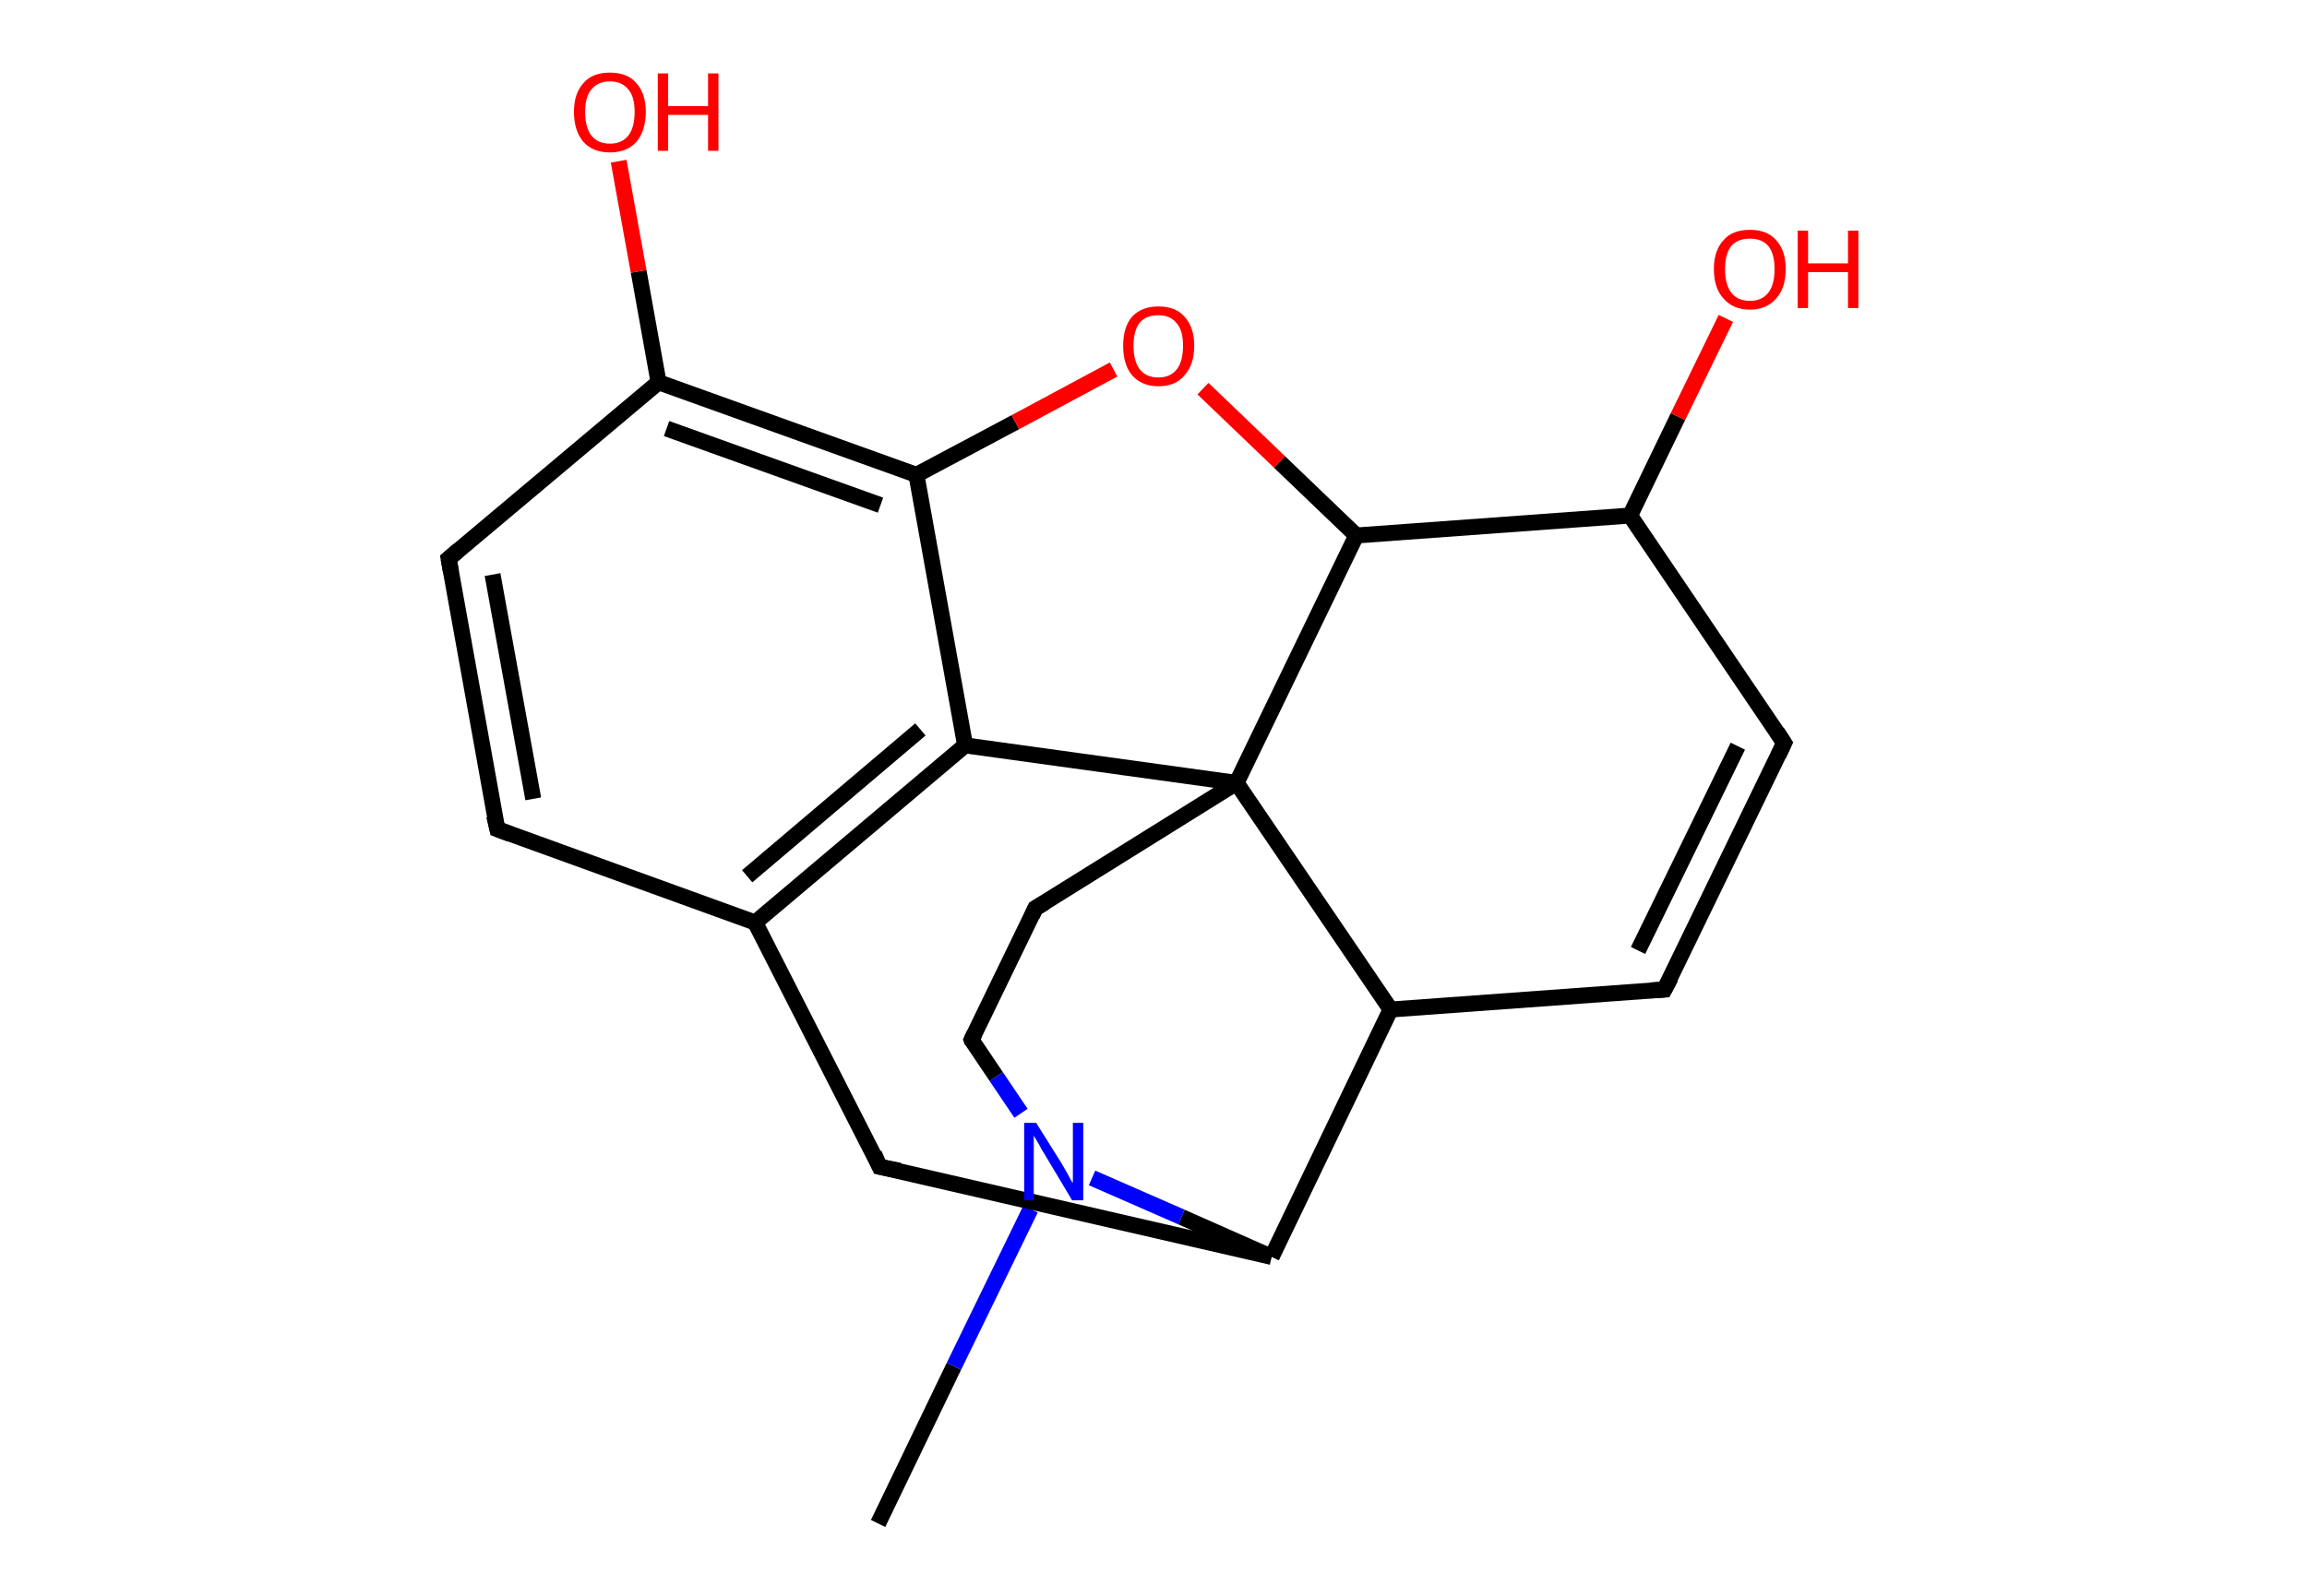 <?xml version='1.0' encoding='ASCII' standalone='yes'?>
<svg xmlns="http://www.w3.org/2000/svg" xmlns:rdkit="http://www.rdkit.org/xml" xmlns:xlink="http://www.w3.org/1999/xlink" version="1.1" baseProfile="full" xml:space="preserve" width="289px" height="200px" viewBox="0 0 289 200">
<!-- END OF HEADER -->
<rect style="opacity:1.0;fill:#FFFFFF;stroke:none" width="289.0" height="200.0" x="0.0" y="0.0"> </rect>
<path class="bond-0 atom-0 atom-1" d="M 110.0,190.9 L 119.5,171.2" style="fill:none;fill-rule:evenodd;stroke:#000000;stroke-width:2.0px;stroke-linecap:butt;stroke-linejoin:miter;stroke-opacity:1"/>
<path class="bond-0 atom-0 atom-1" d="M 119.5,171.2 L 129.1,151.5" style="fill:none;fill-rule:evenodd;stroke:#0000FF;stroke-width:2.0px;stroke-linecap:butt;stroke-linejoin:miter;stroke-opacity:1"/>
<path class="bond-1 atom-1 atom-2" d="M 127.9,139.5 L 124.8,134.9" style="fill:none;fill-rule:evenodd;stroke:#0000FF;stroke-width:2.0px;stroke-linecap:butt;stroke-linejoin:miter;stroke-opacity:1"/>
<path class="bond-1 atom-1 atom-2" d="M 124.8,134.9 L 121.7,130.3" style="fill:none;fill-rule:evenodd;stroke:#000000;stroke-width:2.0px;stroke-linecap:butt;stroke-linejoin:miter;stroke-opacity:1"/>
<path class="bond-2 atom-2 atom-3" d="M 121.7,130.3 L 129.7,113.8" style="fill:none;fill-rule:evenodd;stroke:#000000;stroke-width:2.0px;stroke-linecap:butt;stroke-linejoin:miter;stroke-opacity:1"/>
<path class="bond-3 atom-3 atom-4" d="M 129.7,113.8 L 154.9,98.1" style="fill:none;fill-rule:evenodd;stroke:#000000;stroke-width:2.0px;stroke-linecap:butt;stroke-linejoin:miter;stroke-opacity:1"/>
<path class="bond-4 atom-4 atom-5" d="M 154.9,98.1 L 120.9,93.4" style="fill:none;fill-rule:evenodd;stroke:#000000;stroke-width:2.0px;stroke-linecap:butt;stroke-linejoin:miter;stroke-opacity:1"/>
<path class="bond-5 atom-5 atom-6" d="M 120.9,93.4 L 94.6,115.6" style="fill:none;fill-rule:evenodd;stroke:#000000;stroke-width:2.0px;stroke-linecap:butt;stroke-linejoin:miter;stroke-opacity:1"/>
<path class="bond-5 atom-5 atom-6" d="M 115.3,91.4 L 93.6,109.8" style="fill:none;fill-rule:evenodd;stroke:#000000;stroke-width:2.0px;stroke-linecap:butt;stroke-linejoin:miter;stroke-opacity:1"/>
<path class="bond-6 atom-6 atom-7" d="M 94.6,115.6 L 62.3,103.9" style="fill:none;fill-rule:evenodd;stroke:#000000;stroke-width:2.0px;stroke-linecap:butt;stroke-linejoin:miter;stroke-opacity:1"/>
<path class="bond-7 atom-7 atom-8" d="M 62.3,103.9 L 56.2,70.0" style="fill:none;fill-rule:evenodd;stroke:#000000;stroke-width:2.0px;stroke-linecap:butt;stroke-linejoin:miter;stroke-opacity:1"/>
<path class="bond-7 atom-7 atom-8" d="M 66.8,100.1 L 61.7,72.0" style="fill:none;fill-rule:evenodd;stroke:#000000;stroke-width:2.0px;stroke-linecap:butt;stroke-linejoin:miter;stroke-opacity:1"/>
<path class="bond-8 atom-8 atom-9" d="M 56.2,70.0 L 82.5,47.9" style="fill:none;fill-rule:evenodd;stroke:#000000;stroke-width:2.0px;stroke-linecap:butt;stroke-linejoin:miter;stroke-opacity:1"/>
<path class="bond-9 atom-9 atom-10" d="M 82.5,47.9 L 80.0,34.0" style="fill:none;fill-rule:evenodd;stroke:#000000;stroke-width:2.0px;stroke-linecap:butt;stroke-linejoin:miter;stroke-opacity:1"/>
<path class="bond-9 atom-9 atom-10" d="M 80.0,34.0 L 77.5,20.2" style="fill:none;fill-rule:evenodd;stroke:#FF0000;stroke-width:2.0px;stroke-linecap:butt;stroke-linejoin:miter;stroke-opacity:1"/>
<path class="bond-10 atom-9 atom-11" d="M 82.5,47.9 L 114.8,59.5" style="fill:none;fill-rule:evenodd;stroke:#000000;stroke-width:2.0px;stroke-linecap:butt;stroke-linejoin:miter;stroke-opacity:1"/>
<path class="bond-10 atom-9 atom-11" d="M 83.5,53.7 L 110.3,63.3" style="fill:none;fill-rule:evenodd;stroke:#000000;stroke-width:2.0px;stroke-linecap:butt;stroke-linejoin:miter;stroke-opacity:1"/>
<path class="bond-11 atom-11 atom-12" d="M 114.8,59.5 L 127.2,52.9" style="fill:none;fill-rule:evenodd;stroke:#000000;stroke-width:2.0px;stroke-linecap:butt;stroke-linejoin:miter;stroke-opacity:1"/>
<path class="bond-11 atom-11 atom-12" d="M 127.2,52.9 L 139.5,46.3" style="fill:none;fill-rule:evenodd;stroke:#FF0000;stroke-width:2.0px;stroke-linecap:butt;stroke-linejoin:miter;stroke-opacity:1"/>
<path class="bond-12 atom-12 atom-13" d="M 150.7,48.7 L 160.3,57.9" style="fill:none;fill-rule:evenodd;stroke:#FF0000;stroke-width:2.0px;stroke-linecap:butt;stroke-linejoin:miter;stroke-opacity:1"/>
<path class="bond-12 atom-12 atom-13" d="M 160.3,57.9 L 169.9,67.1" style="fill:none;fill-rule:evenodd;stroke:#000000;stroke-width:2.0px;stroke-linecap:butt;stroke-linejoin:miter;stroke-opacity:1"/>
<path class="bond-13 atom-13 atom-14" d="M 169.9,67.1 L 204.2,64.6" style="fill:none;fill-rule:evenodd;stroke:#000000;stroke-width:2.0px;stroke-linecap:butt;stroke-linejoin:miter;stroke-opacity:1"/>
<path class="bond-14 atom-14 atom-15" d="M 204.2,64.6 L 210.2,52.2" style="fill:none;fill-rule:evenodd;stroke:#000000;stroke-width:2.0px;stroke-linecap:butt;stroke-linejoin:miter;stroke-opacity:1"/>
<path class="bond-14 atom-14 atom-15" d="M 210.2,52.2 L 216.2,39.9" style="fill:none;fill-rule:evenodd;stroke:#FF0000;stroke-width:2.0px;stroke-linecap:butt;stroke-linejoin:miter;stroke-opacity:1"/>
<path class="bond-15 atom-14 atom-16" d="M 204.2,64.6 L 223.5,93.1" style="fill:none;fill-rule:evenodd;stroke:#000000;stroke-width:2.0px;stroke-linecap:butt;stroke-linejoin:miter;stroke-opacity:1"/>
<path class="bond-16 atom-16 atom-17" d="M 223.5,93.1 L 208.5,124.0" style="fill:none;fill-rule:evenodd;stroke:#000000;stroke-width:2.0px;stroke-linecap:butt;stroke-linejoin:miter;stroke-opacity:1"/>
<path class="bond-16 atom-16 atom-17" d="M 217.7,93.5 L 205.2,119.1" style="fill:none;fill-rule:evenodd;stroke:#000000;stroke-width:2.0px;stroke-linecap:butt;stroke-linejoin:miter;stroke-opacity:1"/>
<path class="bond-17 atom-17 atom-18" d="M 208.5,124.0 L 174.2,126.5" style="fill:none;fill-rule:evenodd;stroke:#000000;stroke-width:2.0px;stroke-linecap:butt;stroke-linejoin:miter;stroke-opacity:1"/>
<path class="bond-18 atom-18 atom-19" d="M 174.2,126.5 L 159.3,157.5" style="fill:none;fill-rule:evenodd;stroke:#000000;stroke-width:2.0px;stroke-linecap:butt;stroke-linejoin:miter;stroke-opacity:1"/>
<path class="bond-19 atom-19 atom-20" d="M 159.3,157.5 L 110.2,146.2" style="fill:none;fill-rule:evenodd;stroke:#000000;stroke-width:2.0px;stroke-linecap:butt;stroke-linejoin:miter;stroke-opacity:1"/>
<path class="bond-20 atom-19 atom-1" d="M 159.3,157.5 L 148.0,152.5" style="fill:none;fill-rule:evenodd;stroke:#000000;stroke-width:2.0px;stroke-linecap:butt;stroke-linejoin:miter;stroke-opacity:1"/>
<path class="bond-20 atom-19 atom-1" d="M 148.0,152.5 L 136.8,147.6" style="fill:none;fill-rule:evenodd;stroke:#0000FF;stroke-width:2.0px;stroke-linecap:butt;stroke-linejoin:miter;stroke-opacity:1"/>
<path class="bond-21 atom-13 atom-4" d="M 169.9,67.1 L 154.9,98.1" style="fill:none;fill-rule:evenodd;stroke:#000000;stroke-width:2.0px;stroke-linecap:butt;stroke-linejoin:miter;stroke-opacity:1"/>
<path class="bond-22 atom-18 atom-4" d="M 174.2,126.5 L 154.9,98.1" style="fill:none;fill-rule:evenodd;stroke:#000000;stroke-width:2.0px;stroke-linecap:butt;stroke-linejoin:miter;stroke-opacity:1"/>
<path class="bond-23 atom-11 atom-5" d="M 114.8,59.5 L 120.9,93.4" style="fill:none;fill-rule:evenodd;stroke:#000000;stroke-width:2.0px;stroke-linecap:butt;stroke-linejoin:miter;stroke-opacity:1"/>
<path class="bond-24 atom-20 atom-6" d="M 110.2,146.2 L 94.6,115.6" style="fill:none;fill-rule:evenodd;stroke:#000000;stroke-width:2.0px;stroke-linecap:butt;stroke-linejoin:miter;stroke-opacity:1"/>
<path d="M 121.8,130.6 L 121.7,130.3 L 122.1,129.5" style="fill:none;stroke:#000000;stroke-width:2.0px;stroke-linecap:butt;stroke-linejoin:miter;stroke-opacity:1;"/>
<path d="M 129.3,114.7 L 129.7,113.8 L 130.9,113.1" style="fill:none;stroke:#000000;stroke-width:2.0px;stroke-linecap:butt;stroke-linejoin:miter;stroke-opacity:1;"/>
<path d="M 63.9,104.5 L 62.3,103.9 L 61.9,102.2" style="fill:none;stroke:#000000;stroke-width:2.0px;stroke-linecap:butt;stroke-linejoin:miter;stroke-opacity:1;"/>
<path d="M 56.5,71.7 L 56.2,70.0 L 57.5,68.9" style="fill:none;stroke:#000000;stroke-width:2.0px;stroke-linecap:butt;stroke-linejoin:miter;stroke-opacity:1;"/>
<path d="M 222.6,91.7 L 223.5,93.1 L 222.8,94.6" style="fill:none;stroke:#000000;stroke-width:2.0px;stroke-linecap:butt;stroke-linejoin:miter;stroke-opacity:1;"/>
<path d="M 209.3,122.5 L 208.5,124.0 L 206.8,124.1" style="fill:none;stroke:#000000;stroke-width:2.0px;stroke-linecap:butt;stroke-linejoin:miter;stroke-opacity:1;"/>
<path d="M 112.7,146.7 L 110.2,146.2 L 109.5,144.6" style="fill:none;stroke:#000000;stroke-width:2.0px;stroke-linecap:butt;stroke-linejoin:miter;stroke-opacity:1;"/>
<path class="atom-1" d="M 129.8 140.7 L 133.0 145.8 Q 133.3 146.3, 133.8 147.2 Q 134.3 148.2, 134.4 148.2 L 134.4 140.7 L 135.7 140.7 L 135.7 150.4 L 134.3 150.4 L 130.9 144.7 Q 130.5 144.1, 130.1 143.3 Q 129.7 142.6, 129.5 142.3 L 129.5 150.4 L 128.3 150.4 L 128.3 140.7 L 129.8 140.7 " fill="#0000FF"/>
<path class="atom-10" d="M 71.9 14.0 Q 71.9 11.7, 73.1 10.4 Q 74.2 9.1, 76.4 9.1 Q 78.6 9.1, 79.7 10.4 Q 80.9 11.7, 80.9 14.0 Q 80.9 16.4, 79.7 17.8 Q 78.5 19.1, 76.4 19.1 Q 74.3 19.1, 73.1 17.8 Q 71.9 16.4, 71.9 14.0 M 76.4 18.0 Q 77.9 18.0, 78.7 17.0 Q 79.5 16.0, 79.5 14.0 Q 79.5 12.1, 78.7 11.2 Q 77.9 10.2, 76.4 10.2 Q 74.9 10.2, 74.1 11.2 Q 73.3 12.1, 73.3 14.0 Q 73.3 16.0, 74.1 17.0 Q 74.9 18.0, 76.4 18.0 " fill="#FF0000"/>
<path class="atom-10" d="M 82.4 9.2 L 83.7 9.2 L 83.7 13.3 L 88.7 13.3 L 88.7 9.2 L 90.0 9.2 L 90.0 18.9 L 88.7 18.9 L 88.7 14.4 L 83.7 14.4 L 83.7 18.9 L 82.4 18.9 L 82.4 9.2 " fill="#FF0000"/>
<path class="atom-12" d="M 140.7 43.3 Q 140.7 41.0, 141.8 39.7 Q 143.0 38.4, 145.1 38.4 Q 147.3 38.4, 148.4 39.7 Q 149.6 41.0, 149.6 43.3 Q 149.6 45.7, 148.4 47.0 Q 147.3 48.4, 145.1 48.4 Q 143.0 48.4, 141.8 47.0 Q 140.7 45.7, 140.7 43.3 M 145.1 47.3 Q 146.6 47.3, 147.4 46.3 Q 148.2 45.3, 148.2 43.3 Q 148.2 41.4, 147.4 40.5 Q 146.6 39.5, 145.1 39.5 Q 143.6 39.5, 142.8 40.4 Q 142.0 41.4, 142.0 43.3 Q 142.0 45.3, 142.8 46.3 Q 143.6 47.3, 145.1 47.3 " fill="#FF0000"/>
<path class="atom-15" d="M 214.7 33.7 Q 214.7 31.4, 215.9 30.1 Q 217.0 28.8, 219.2 28.8 Q 221.4 28.8, 222.5 30.1 Q 223.7 31.4, 223.7 33.7 Q 223.7 36.1, 222.5 37.4 Q 221.3 38.8, 219.2 38.8 Q 217.1 38.8, 215.9 37.4 Q 214.7 36.1, 214.7 33.7 M 219.2 37.7 Q 220.7 37.7, 221.5 36.7 Q 222.3 35.7, 222.3 33.7 Q 222.3 31.8, 221.5 30.8 Q 220.7 29.9, 219.2 29.9 Q 217.7 29.9, 216.9 30.8 Q 216.1 31.8, 216.1 33.7 Q 216.1 35.7, 216.9 36.7 Q 217.7 37.7, 219.2 37.7 " fill="#FF0000"/>
<path class="atom-15" d="M 225.2 28.9 L 226.5 28.9 L 226.5 33.0 L 231.5 33.0 L 231.5 28.9 L 232.8 28.9 L 232.8 38.6 L 231.5 38.6 L 231.5 34.1 L 226.5 34.1 L 226.5 38.6 L 225.2 38.6 L 225.2 28.9 " fill="#FF0000"/>
</svg>
